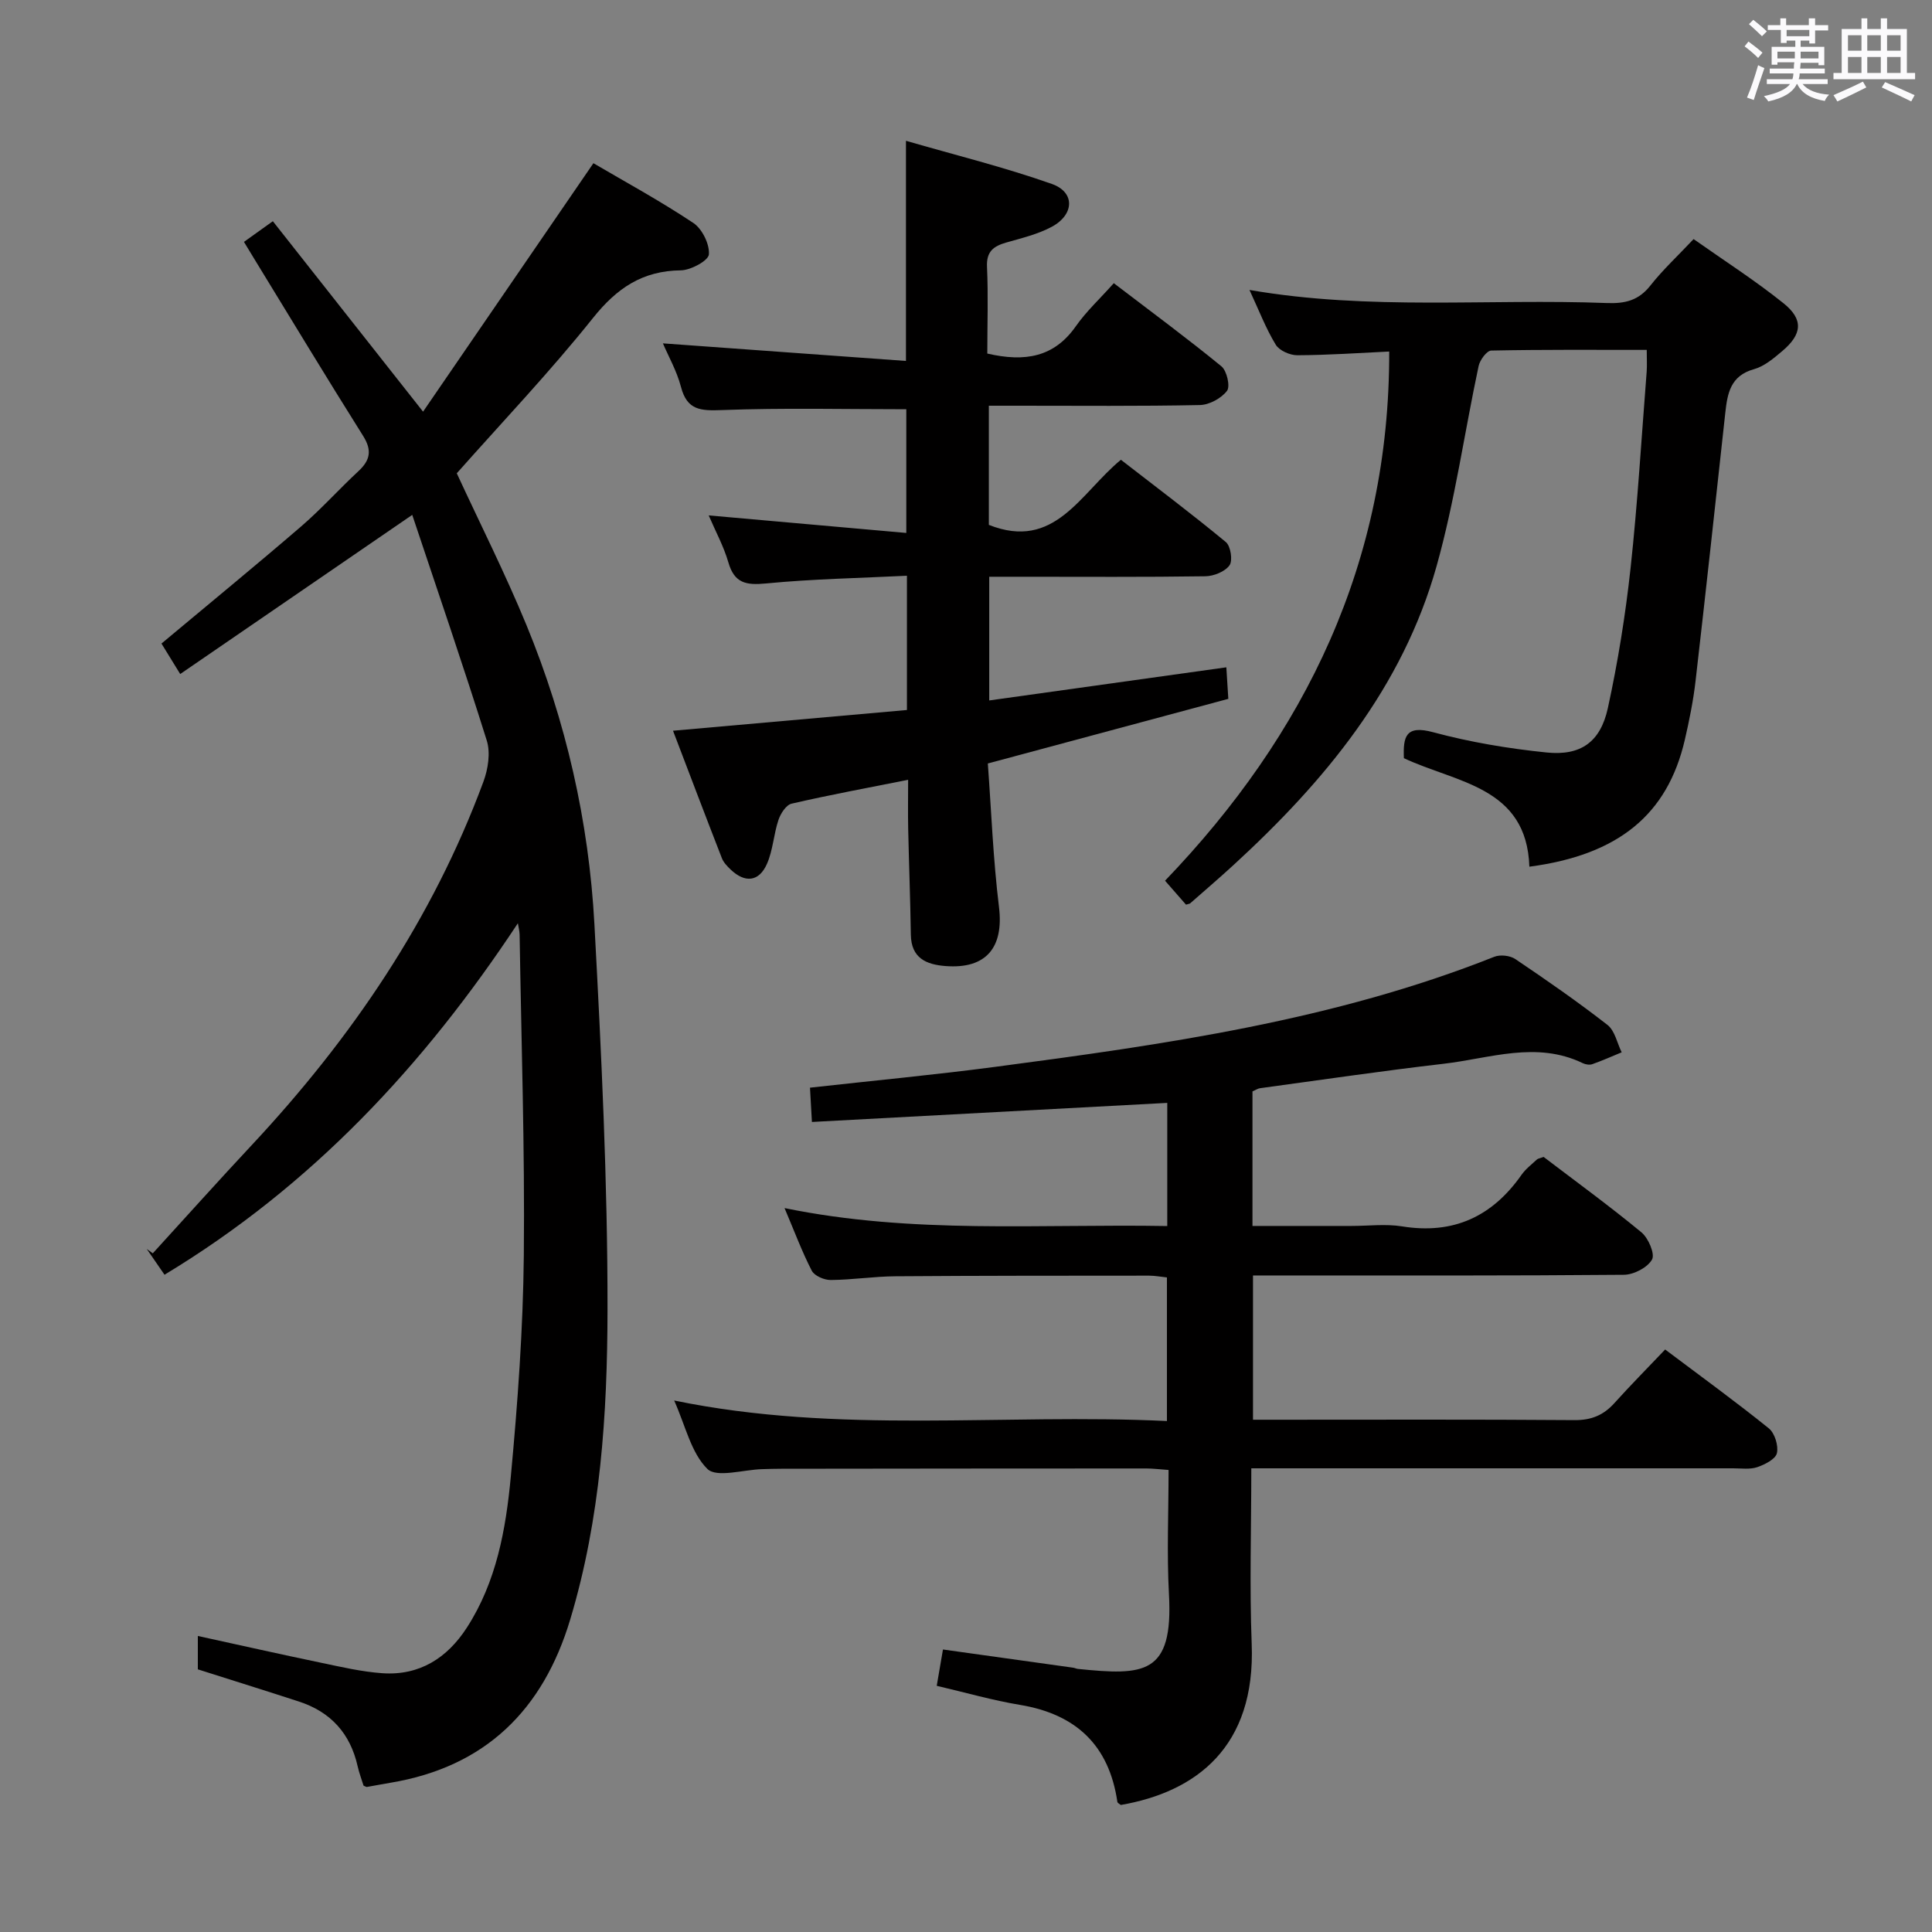 <svg enable-background="new 0 0 400 400" viewBox="0 0 400 400" xmlns="http://www.w3.org/2000/svg"><rect x="0" y="0" width="400" height="400" fill="#808080" stroke="none"/><path d="m361.2 9.6.8-1c.9.7 1.9 1.4 2.9 2.3l-.9 1.1c-1-1-2-1.8-2.8-2.4zm.5 10.6c.9-2.1 1.6-4.3 2.3-6.7.4.2.8.4 1.3.6-.7 2.1-1.5 4.3-2.2 6.6zm.4-15.2.9-.9c1 .8 2 1.6 2.8 2.4l-1 1c-.9-.9-1.8-1.7-2.7-2.5zm12.5-1.2h1.2v1.4h2.7v1.1h-2.7v2.7h-1.2v-.6h-1.8v1.3h4.9v3.8h-1.2v-.5h-3.7c0 .4-.1.9-.1 1.2h5.1v1h-5.2c0 .5-.1.9-.2 1.2h6v1h-5.2c1.1 1.3 2.9 2 5.5 2.2-.4.4-.7.8-.9 1.3-2.9-.5-4.8-1.6-5.7-3.5h-.1c-.8 1.7-2.7 2.9-5.9 3.6-.2-.4-.6-.8-.9-1.1 2.8-.6 4.6-1.4 5.4-2.5h-4.8v-1h5.3c.1-.3.2-.7.2-1.2h-4.9v-1h5c0-.4 0-.8.1-1.3h-3.5v.5h-1.2v-3.7h4.9v-1.3h-1.8v.5h-1.2v-2.7h-2.7v-1h2.6v-1.4h1.2v1.4h4.7v-1.4zm-6.6 8.3h3.6c0-.4 0-.9 0-1.4h-3.6zm1.9-4.6h4.7v-1.3h-4.7zm6.6 3.2h-3.7v1.4h3.7z" fill="#fbfafc"/><path d="m385.3 3.8h1.3v2.2h2.8v-2.2h1.3v2.2h4.1v9.1h1.7v1.3h-16.9v-1.3h1.7v-9.1h4.1v-2.2zm.4 13.1.7 1.2c-1.8.9-3.8 1.9-6 2.9-.2-.4-.5-.8-.8-1.3 2.3-1 4.3-1.9 6.1-2.8zm-3.1-6.4h2.8v-3.2h-2.8zm0 4.6h2.8v-3.3h-2.8zm4-4.6h2.8v-3.2h-2.8zm0 4.6h2.8v-3.3h-2.8zm3.7 1.9c2.1.9 4.1 1.8 6.1 2.7l-.7 1.3c-2.2-1.1-4.2-2-6.1-2.9zm3.2-9.7h-2.8v3.2h2.8v-3.1zm-2.8 7.8h2.8v-3.3h-2.8z" fill="#fbfafc"/><g fill="#010000"><path d="m241.67 253.84c0-8.99 0-17.1 0-25.5-24.57 1.32-48.87 2.62-73.57 3.95-.15-2.71-.27-4.77-.4-7.1 13.09-1.46 25.79-2.65 38.43-4.32 35.06-4.63 70.06-9.6 103.25-22.78 1.23-.49 3.27-.26 4.36.48 6.48 4.37 12.91 8.83 19.07 13.63 1.53 1.19 1.99 3.74 2.94 5.67-2.02.84-4.03 1.73-6.09 2.46-.56.2-1.39.06-1.96-.21-9.62-4.65-19.23-.99-28.8.12-12.7 1.47-25.35 3.34-38.01 5.06-.47.06-.9.37-1.58.66v27.86h20.5c3.5 0 7.07-.46 10.48.09 10.62 1.71 18.65-2.02 24.72-10.67.85-1.21 2.08-2.15 3.18-3.17.22-.21.6-.24 1.4-.54 6.63 5.05 13.61 10.13 20.25 15.61 1.44 1.19 2.85 4.49 2.19 5.64-.94 1.66-3.77 3.13-5.81 3.15-23.66.21-47.32.14-70.97.14-1.81 0-3.63 0-5.83 0v29.87h5.07c20.49 0 40.99-.08 61.48.08 3.49.03 6.01-1.01 8.28-3.53 3.33-3.7 6.84-7.24 10.5-11.09 7.53 5.66 14.64 10.82 21.46 16.32 1.23.99 2.03 3.59 1.68 5.14-.28 1.24-2.5 2.36-4.07 2.9-1.51.51-3.29.24-4.96.24-31.29 0-62.62 0-93.94 0-1.79 0-3.57 0-5.85 0 0 12.46-.38 24.42.08 36.36.83 21.36-11.52 30.64-27.1 33.34-.25-.21-.67-.4-.71-.64-1.72-11.72-8.55-18.15-20.15-20.08-5.68-.94-11.25-2.55-17.25-3.95.42-2.46.8-4.69 1.29-7.52 9.04 1.26 18 2.51 26.97 3.77.33.05.64.22.97.25 13.67 1.39 19.77 1.27 18.85-15.45-.46-8.44-.08-16.93-.08-25.74-1.77-.12-3.21-.31-4.65-.31-25.16 0-50.32.03-75.47.06-1.33 0-2.66.04-4 .08-3.91.1-9.45 1.85-11.37-.05-3.37-3.33-4.52-8.91-6.87-14.16 34.21 7.05 68.03 2.62 102.02 4.25 0-10.21 0-19.78 0-29.73-1.19-.12-2.45-.37-3.72-.37-17.49.01-34.99 0-52.48.13-4.48.03-8.95.74-13.42.77-1.34.01-3.36-.86-3.91-1.92-2.04-3.96-3.6-8.17-5.64-12.97 26.53 5.45 52.75 3.25 79.24 3.72z"/><path d="m107.22 191.15c-19.43 29.42-42.67 54.36-73.16 72.77-1.3-1.88-2.49-3.61-3.68-5.34.42.3.84.61 1.25.91 6.84-7.49 13.6-15.04 20.52-22.44 20.65-22.11 37.39-46.71 47.94-75.22.96-2.6 1.49-5.97.69-8.51-4.89-15.61-10.21-31.08-15.43-46.72-16.61 11.4-32.03 21.97-48.04 32.95-1.67-2.72-2.82-4.59-3.88-6.31 9.88-8.26 19.51-16.15 28.94-24.27 4.15-3.58 7.83-7.7 11.85-11.43 2.44-2.27 2.83-4.31.96-7.29-7.61-12.1-15-24.34-22.46-36.53-.68-1.1-1.35-2.21-2.21-3.64 1.78-1.27 3.36-2.41 5.98-4.28 10.1 12.8 20.14 25.53 31.1 39.43 11.71-17.08 23.3-33.98 35.27-51.44 6.49 3.81 13.79 7.78 20.67 12.36 1.84 1.22 3.4 4.39 3.24 6.52-.1 1.29-3.74 3.27-5.8 3.3-7.95.09-13.24 3.67-18.17 9.83-8.92 11.17-18.81 21.56-28.23 32.19 4.82 10.43 10.05 20.79 14.45 31.48 8.15 19.82 12.9 40.57 14.05 61.93 1.43 26.57 2.74 53.18 2.71 79.78-.03 21.55-1.43 43.19-7.72 64.11-5.62 18.73-17.56 30.53-37.22 33.81-1.63.27-3.25.59-4.88.87-.13.02-.29-.11-.69-.27-.38-1.24-.91-2.61-1.23-4.04-1.52-6.75-5.56-11.22-12.11-13.36-6.92-2.26-13.88-4.42-20.97-6.68 0-2.11 0-4.2 0-6.91 8.75 1.91 17.08 3.79 25.44 5.53 4.22.88 8.47 1.88 12.75 2.18 7.69.54 13.44-3.14 17.51-9.44 6.14-9.5 8.08-20.39 9.1-31.29 1.42-15.21 2.54-30.51 2.69-45.77.22-22.14-.52-44.29-.87-66.43-.02-.77-.24-1.55-.36-2.34z"/><path d="m204.41 73.2c7.86 1.82 13.86.72 18.32-5.64 2.18-3.11 5.03-5.74 7.87-8.93 7.95 6.07 15.27 11.47 22.29 17.22 1.12.92 1.85 4.15 1.15 5.07-1.19 1.55-3.66 2.9-5.61 2.94-12.49.26-24.99.14-37.48.14-1.97 0-3.95 0-6.22 0v24.67c13.65 5.41 18.88-6.5 27.34-13.48 7.22 5.6 14.61 11.15 21.73 17.04 1 .83 1.46 3.83.76 4.81-.94 1.31-3.25 2.24-4.99 2.27-12.66.19-25.32.1-37.99.1-2.13 0-4.26 0-6.77 0v25.61c16.42-2.29 32.49-4.54 49.09-6.86.13 2.04.26 4.09.41 6.53-16.36 4.39-32.49 8.73-49.79 13.38.71 9.66 1.09 19.75 2.31 29.73 1.02 8.34-2.63 12.87-11.08 12.21-4.02-.31-7.1-1.66-7.17-6.5-.11-7.31-.39-14.61-.55-21.92-.07-3.32-.01-6.64-.01-10.14-8.3 1.65-16.25 3.12-24.13 4.94-1.13.26-2.28 2.05-2.72 3.37-.99 2.96-1.13 6.24-2.37 9.07-1.64 3.75-4.56 4.04-7.54 1.19-.71-.68-1.47-1.47-1.81-2.36-3.36-8.62-6.64-17.28-10.11-26.37 16.6-1.47 32.42-2.87 48.43-4.29 0-9.24 0-18.03 0-27.8-9.78.49-19.52.66-29.19 1.6-4.13.4-6.54-.06-7.78-4.37-.96-3.31-2.65-6.4-4.07-9.72 13.67 1.21 27.06 2.4 40.91 3.63 0-9.32 0-17.52 0-25.61-12.71 0-25.44-.31-38.14.17-4.38.16-7.24.1-8.51-4.79-.87-3.32-2.63-6.4-3.74-9.02 16.62 1.2 33.26 2.4 50.32 3.64 0-15.56 0-29.92 0-45.58 10.18 2.95 20.37 5.46 30.22 8.94 4.83 1.71 4.65 6.35-.04 8.87-2.88 1.54-6.19 2.33-9.37 3.24-2.66.76-4.19 1.83-4.03 5.08.27 5.93.06 11.91.06 17.92z"/><path d="m340.94 72.44c-10.96 0-21.58-.08-32.2.14-.92.02-2.35 1.96-2.61 3.21-2.94 13.79-4.89 27.84-8.69 41.38-7.05 25.17-23.16 44.59-42.05 61.92-2.94 2.7-5.97 5.29-8.97 7.93-.11.1-.31.1-.87.28-1.14-1.3-2.41-2.75-4.34-4.96 29.08-30.28 46.52-65.98 46.41-109.56-6.13.29-12.57.74-19.01.77-1.53.01-3.74-.96-4.48-2.18-2.05-3.37-3.48-7.12-5.44-11.34 24.9 4.31 49.48 1.77 73.96 2.71 3.85.15 6.62-.54 9.06-3.64 2.56-3.25 5.63-6.09 8.93-9.6 6.28 4.43 12.7 8.54 18.61 13.28 4.2 3.37 3.88 6.43-.28 9.93-1.76 1.49-3.7 3.14-5.84 3.73-4.88 1.36-5.49 5.03-5.93 9.07-2.02 18.49-4.02 36.97-6.15 55.45-.47 4.11-1.3 8.2-2.23 12.23-3.59 15.46-13.73 23.81-32.18 26.25-.55-16.62-15.14-17.35-25.98-22.47-.18-4.44.36-6.92 6.06-5.37 7.64 2.06 15.56 3.38 23.44 4.19 7.11.74 11.19-2.15 12.73-9.19 2.08-9.54 3.64-19.24 4.7-28.95 1.47-13.54 2.27-27.16 3.34-40.74.09-1.29.01-2.6.01-4.47z"/></g></svg>